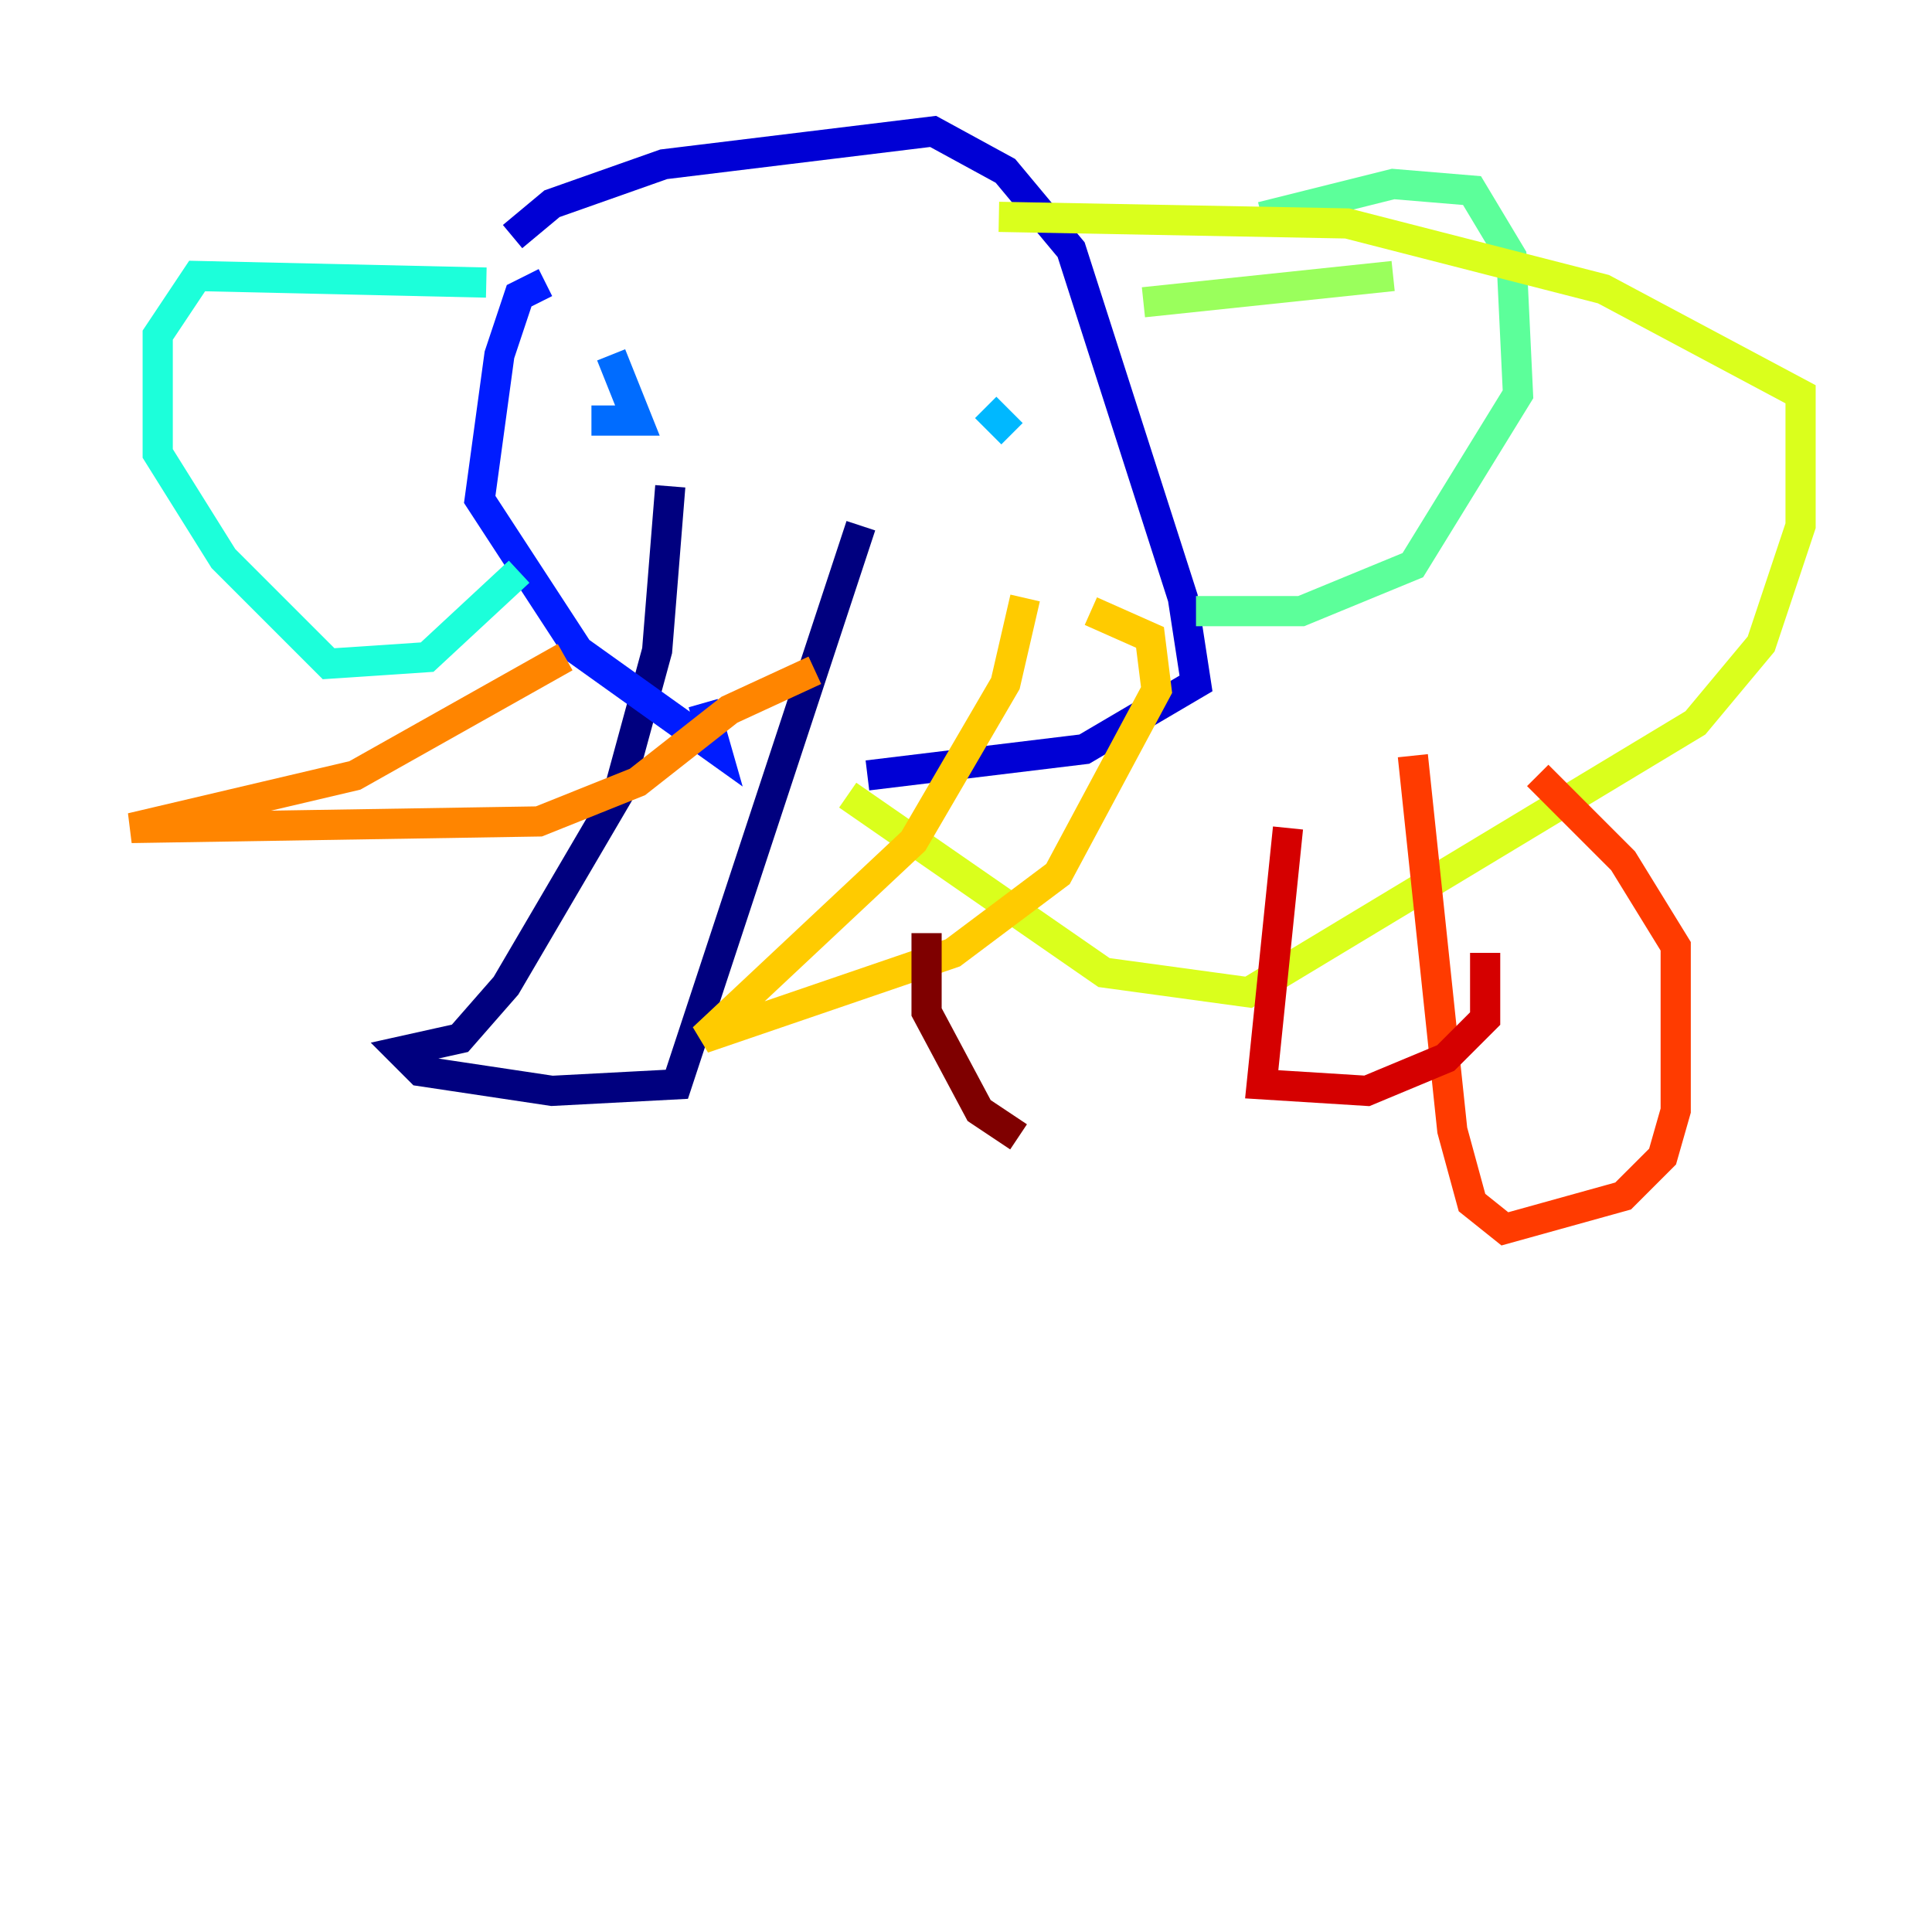 <?xml version="1.0" encoding="utf-8" ?>
<svg baseProfile="tiny" height="128" version="1.2" viewBox="0,0,128,128" width="128" xmlns="http://www.w3.org/2000/svg" xmlns:ev="http://www.w3.org/2001/xml-events" xmlns:xlink="http://www.w3.org/1999/xlink"><defs /><polyline fill="none" points="44.408,32.218 43.537,43.102 40.925,52.68 33.524,65.306 30.476,68.789 26.558,69.66 27.864,70.966 36.571,72.272 44.843,71.837 57.034,34.83" stroke="#00007f" stroke-width="2" /><polyline fill="none" points="33.959,15.674 36.571,13.497 43.973,10.884 61.823,8.707 66.612,11.32 70.966,16.544 78.367,39.619 79.238,45.279 71.837,49.633 57.469,51.374" stroke="#0000d5" stroke-width="2" /><polyline fill="none" points="36.136,18.721 34.395,19.592 33.088,23.51 31.782,33.088 38.313,43.102 47.456,49.633 46.585,46.585" stroke="#001cff" stroke-width="2" /><polyline fill="none" points="39.184,27.864 42.231,27.864 40.49,23.51" stroke="#006cff" stroke-width="2" /><polyline fill="none" points="67.048,28.735 65.306,26.993" stroke="#00b8ff" stroke-width="2" /><polyline fill="none" points="32.218,18.721 13.061,18.286 10.449,22.204 10.449,30.041 14.803,37.007 21.769,43.973 28.299,43.537 34.395,37.878" stroke="#1cffda" stroke-width="2" /><polyline fill="none" points="83.592,14.367 92.299,12.191 97.524,12.626 100.136,16.98 100.571,26.122 93.605,37.442 86.204,40.49 79.238,40.49" stroke="#5cff9a" stroke-width="2" /><polyline fill="none" points="75.755,20.027 92.299,18.286" stroke="#9aff5c" stroke-width="2" /><polyline fill="none" points="56.163,52.68 73.143,64.435 82.721,65.742 112.326,47.891 116.68,42.667 119.293,34.83 119.293,26.122 106.231,19.157 89.252,14.803 66.177,14.367" stroke="#daff1c" stroke-width="2" /><polyline fill="none" points="67.918,39.619 66.612,45.279 60.517,55.728 46.585,68.789 63.129,63.129 70.095,57.905 76.626,45.714 76.191,42.231 72.272,40.49" stroke="#ffcb00" stroke-width="2" /><polyline fill="none" points="37.442,43.537 23.51,51.374 8.707,54.857 35.701,54.422 42.231,51.809 48.327,47.02 53.986,44.408" stroke="#ff8500" stroke-width="2" /><polyline fill="none" points="93.605,50.068 96.218,74.884 97.524,79.674 99.701,81.415 107.537,79.238 110.15,76.626 111.02,73.578 111.02,62.694 107.537,57.034 101.878,51.374" stroke="#ff3b00" stroke-width="2" /><polyline fill="none" points="85.333,54.857 83.592,71.837 90.558,72.272 95.782,70.095 98.395,67.483 98.395,63.129" stroke="#d50000" stroke-width="2" /><polyline fill="none" points="61.388,61.823 61.388,67.048 64.871,73.578 67.483,75.32" stroke="#7f0000" stroke-width="2" /></svg>
